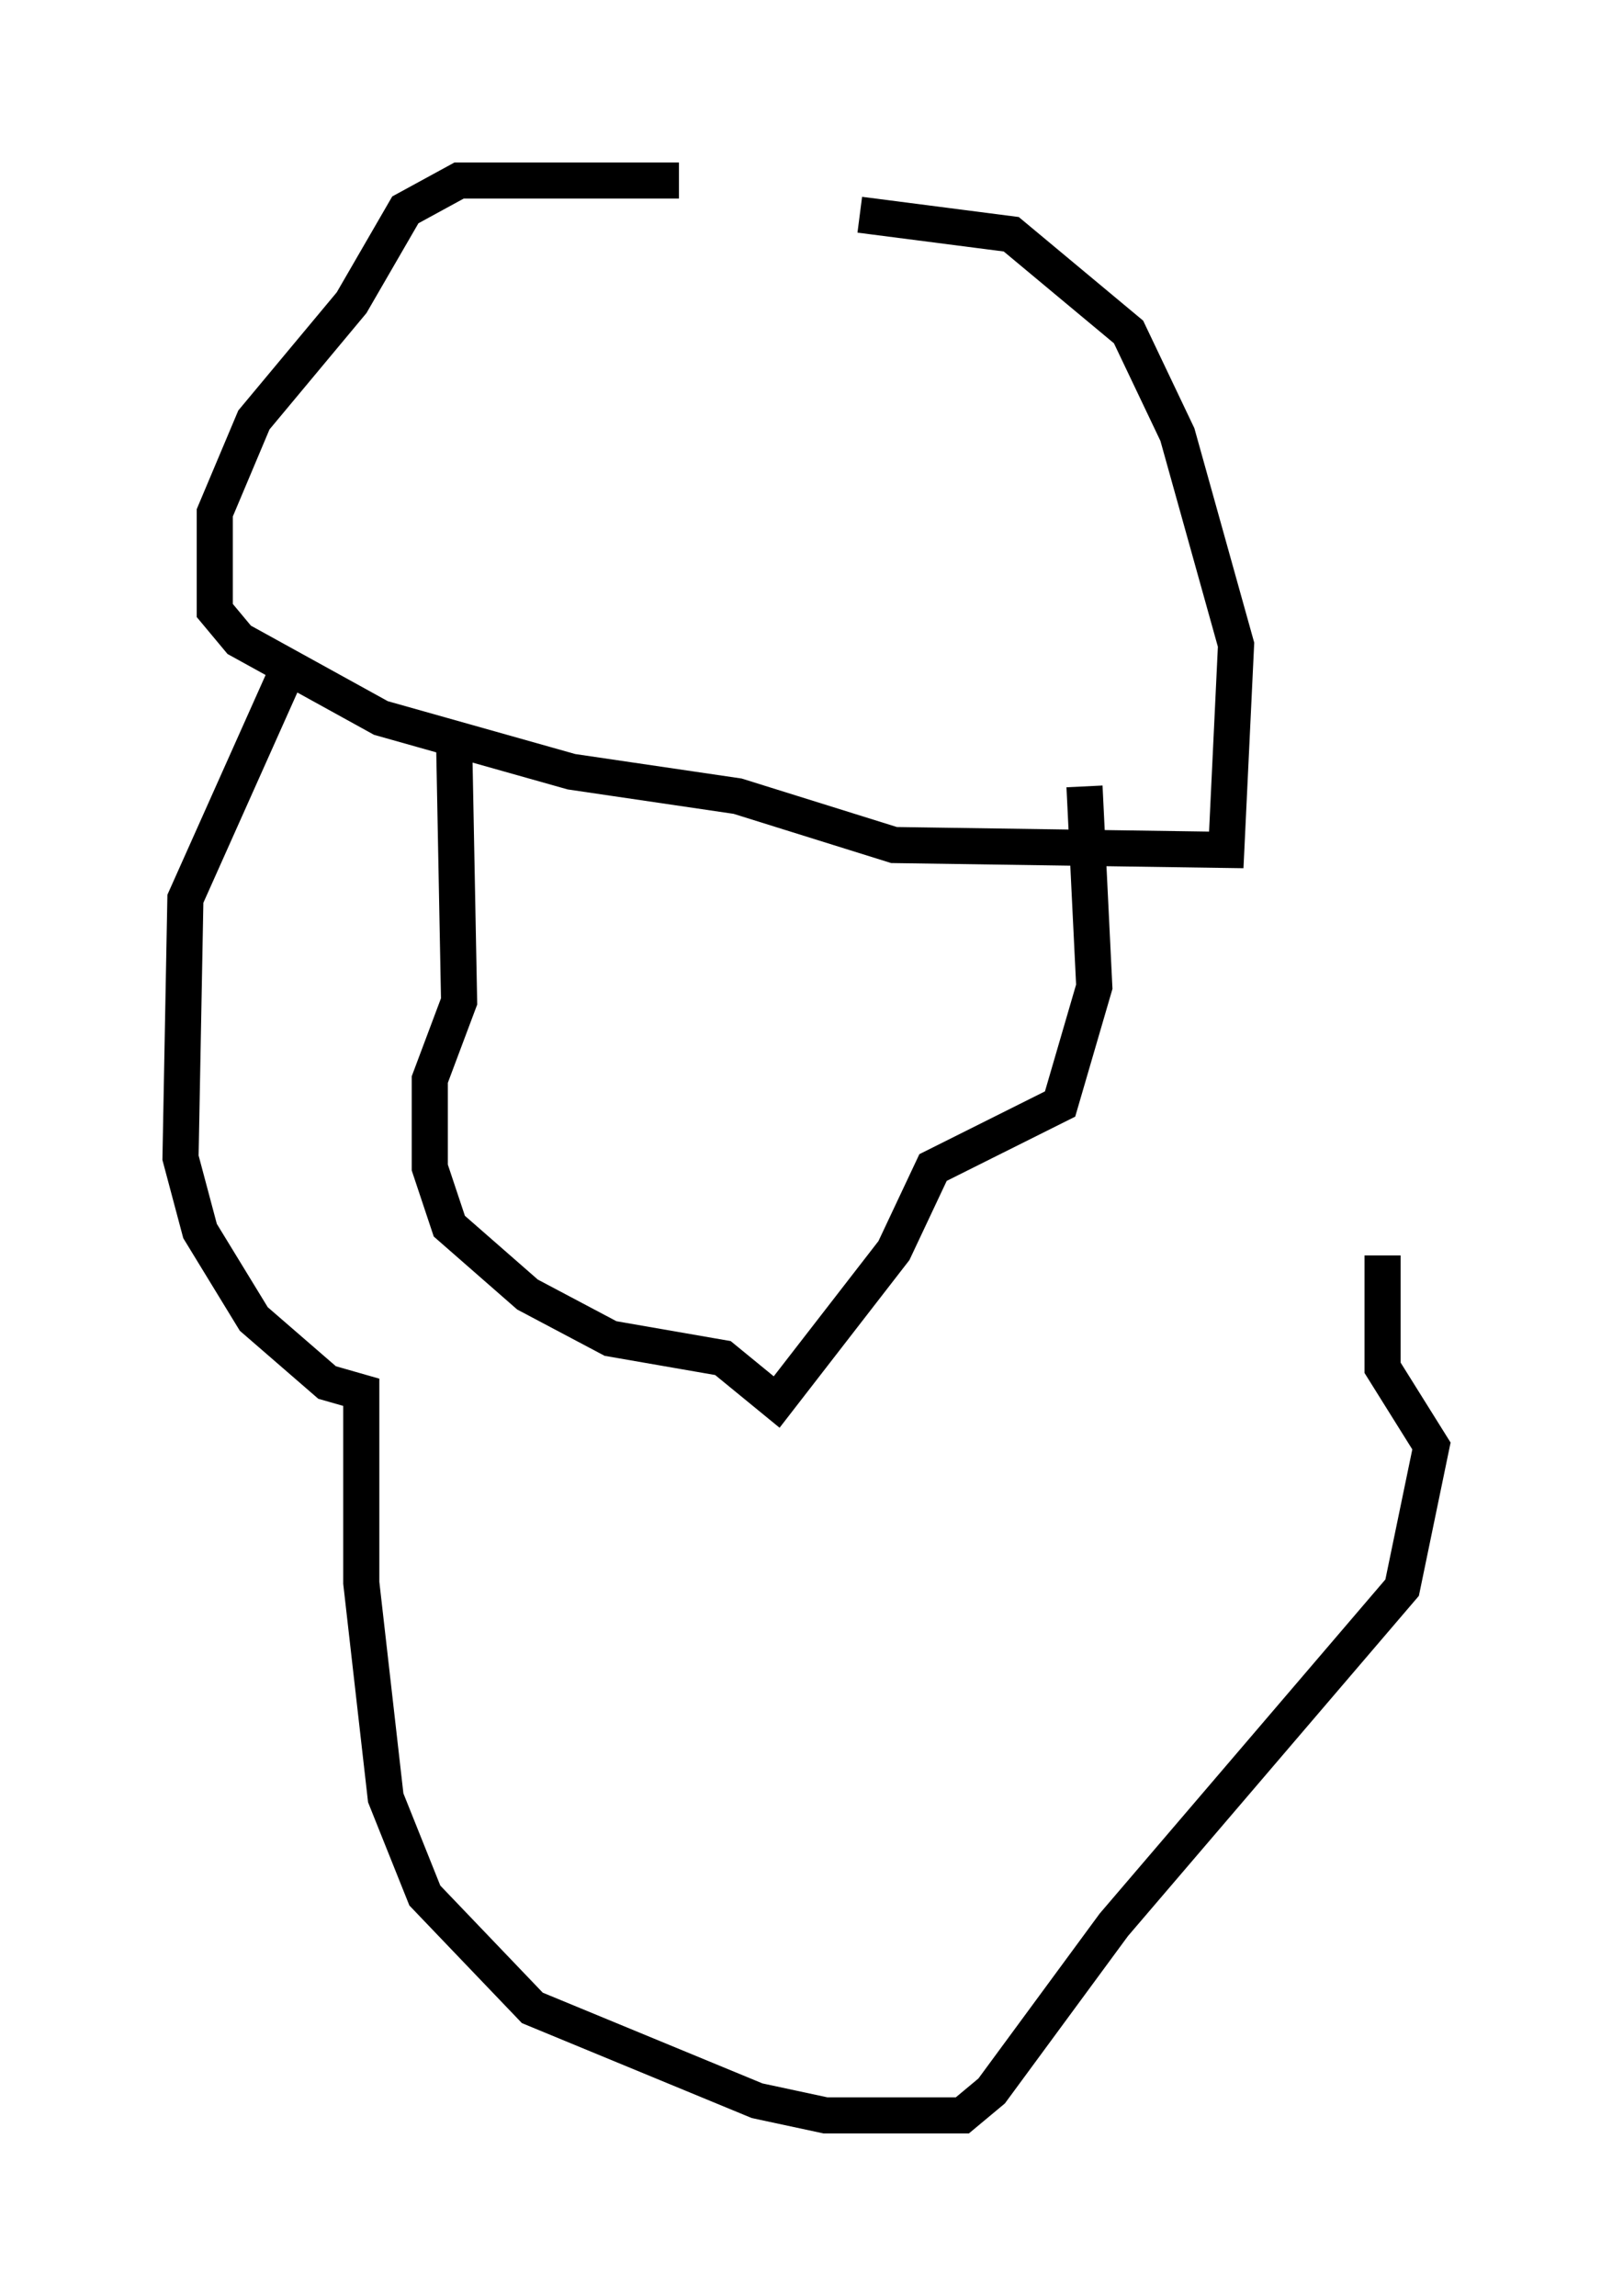 <?xml version="1.0" encoding="utf-8" ?>
<svg baseProfile="full" height="63.585" version="1.1" width="44.641" xmlns="http://www.w3.org/2000/svg" xmlns:ev="http://www.w3.org/2001/xml-events" xmlns:xlink="http://www.w3.org/1999/xlink"><defs /><rect fill="white" height="63.585" width="44.641" x="0" y="0" /><path d="M25.703, 6.218 m-6.901, -1.218 l-6.089, 0.0 -1.488, 0.812 l-1.488, 2.571 -2.706, 3.248 l-1.083, 2.571 0.0, 2.706 l0.677, 0.812 3.924, 2.165 l5.277, 1.488 4.601, 0.677 l4.33, 1.353 9.202, 0.135 l0.271, -5.683 -1.624, -5.819 l-1.353, -2.842 -3.248, -2.706 l-4.195, -0.541 m-11.231, 14.75 l0.135, 7.036 -0.812, 2.165 l0.0, 2.436 0.541, 1.624 l2.165, 1.894 2.3, 1.218 l3.112, 0.541 1.488, 1.218 l3.248, -4.195 1.083, -2.3 l3.518, -1.759 0.947, -3.248 l-0.271, -5.548 m-22.057, -3.248 l-2.842, 6.36 -0.135, 7.172 l0.541, 2.03 1.488, 2.436 l2.03, 1.759 0.947, 0.271 l0.0, 5.277 0.677, 5.954 l1.083, 2.706 2.977, 3.112 l6.225, 2.571 1.894, 0.406 l3.789, 0.0 0.812, -0.677 l3.383, -4.601 7.984, -9.337 l0.812, -3.924 -1.353, -2.165 l0.0, -3.112 m0.0, 0.0 l0.0, 0.0 m0.0, 0.0 l0.0, 0.0 m-3.654, -6.901 l0.0, 0.0 " fill="none" stroke="black" stroke-width="1" /></svg>